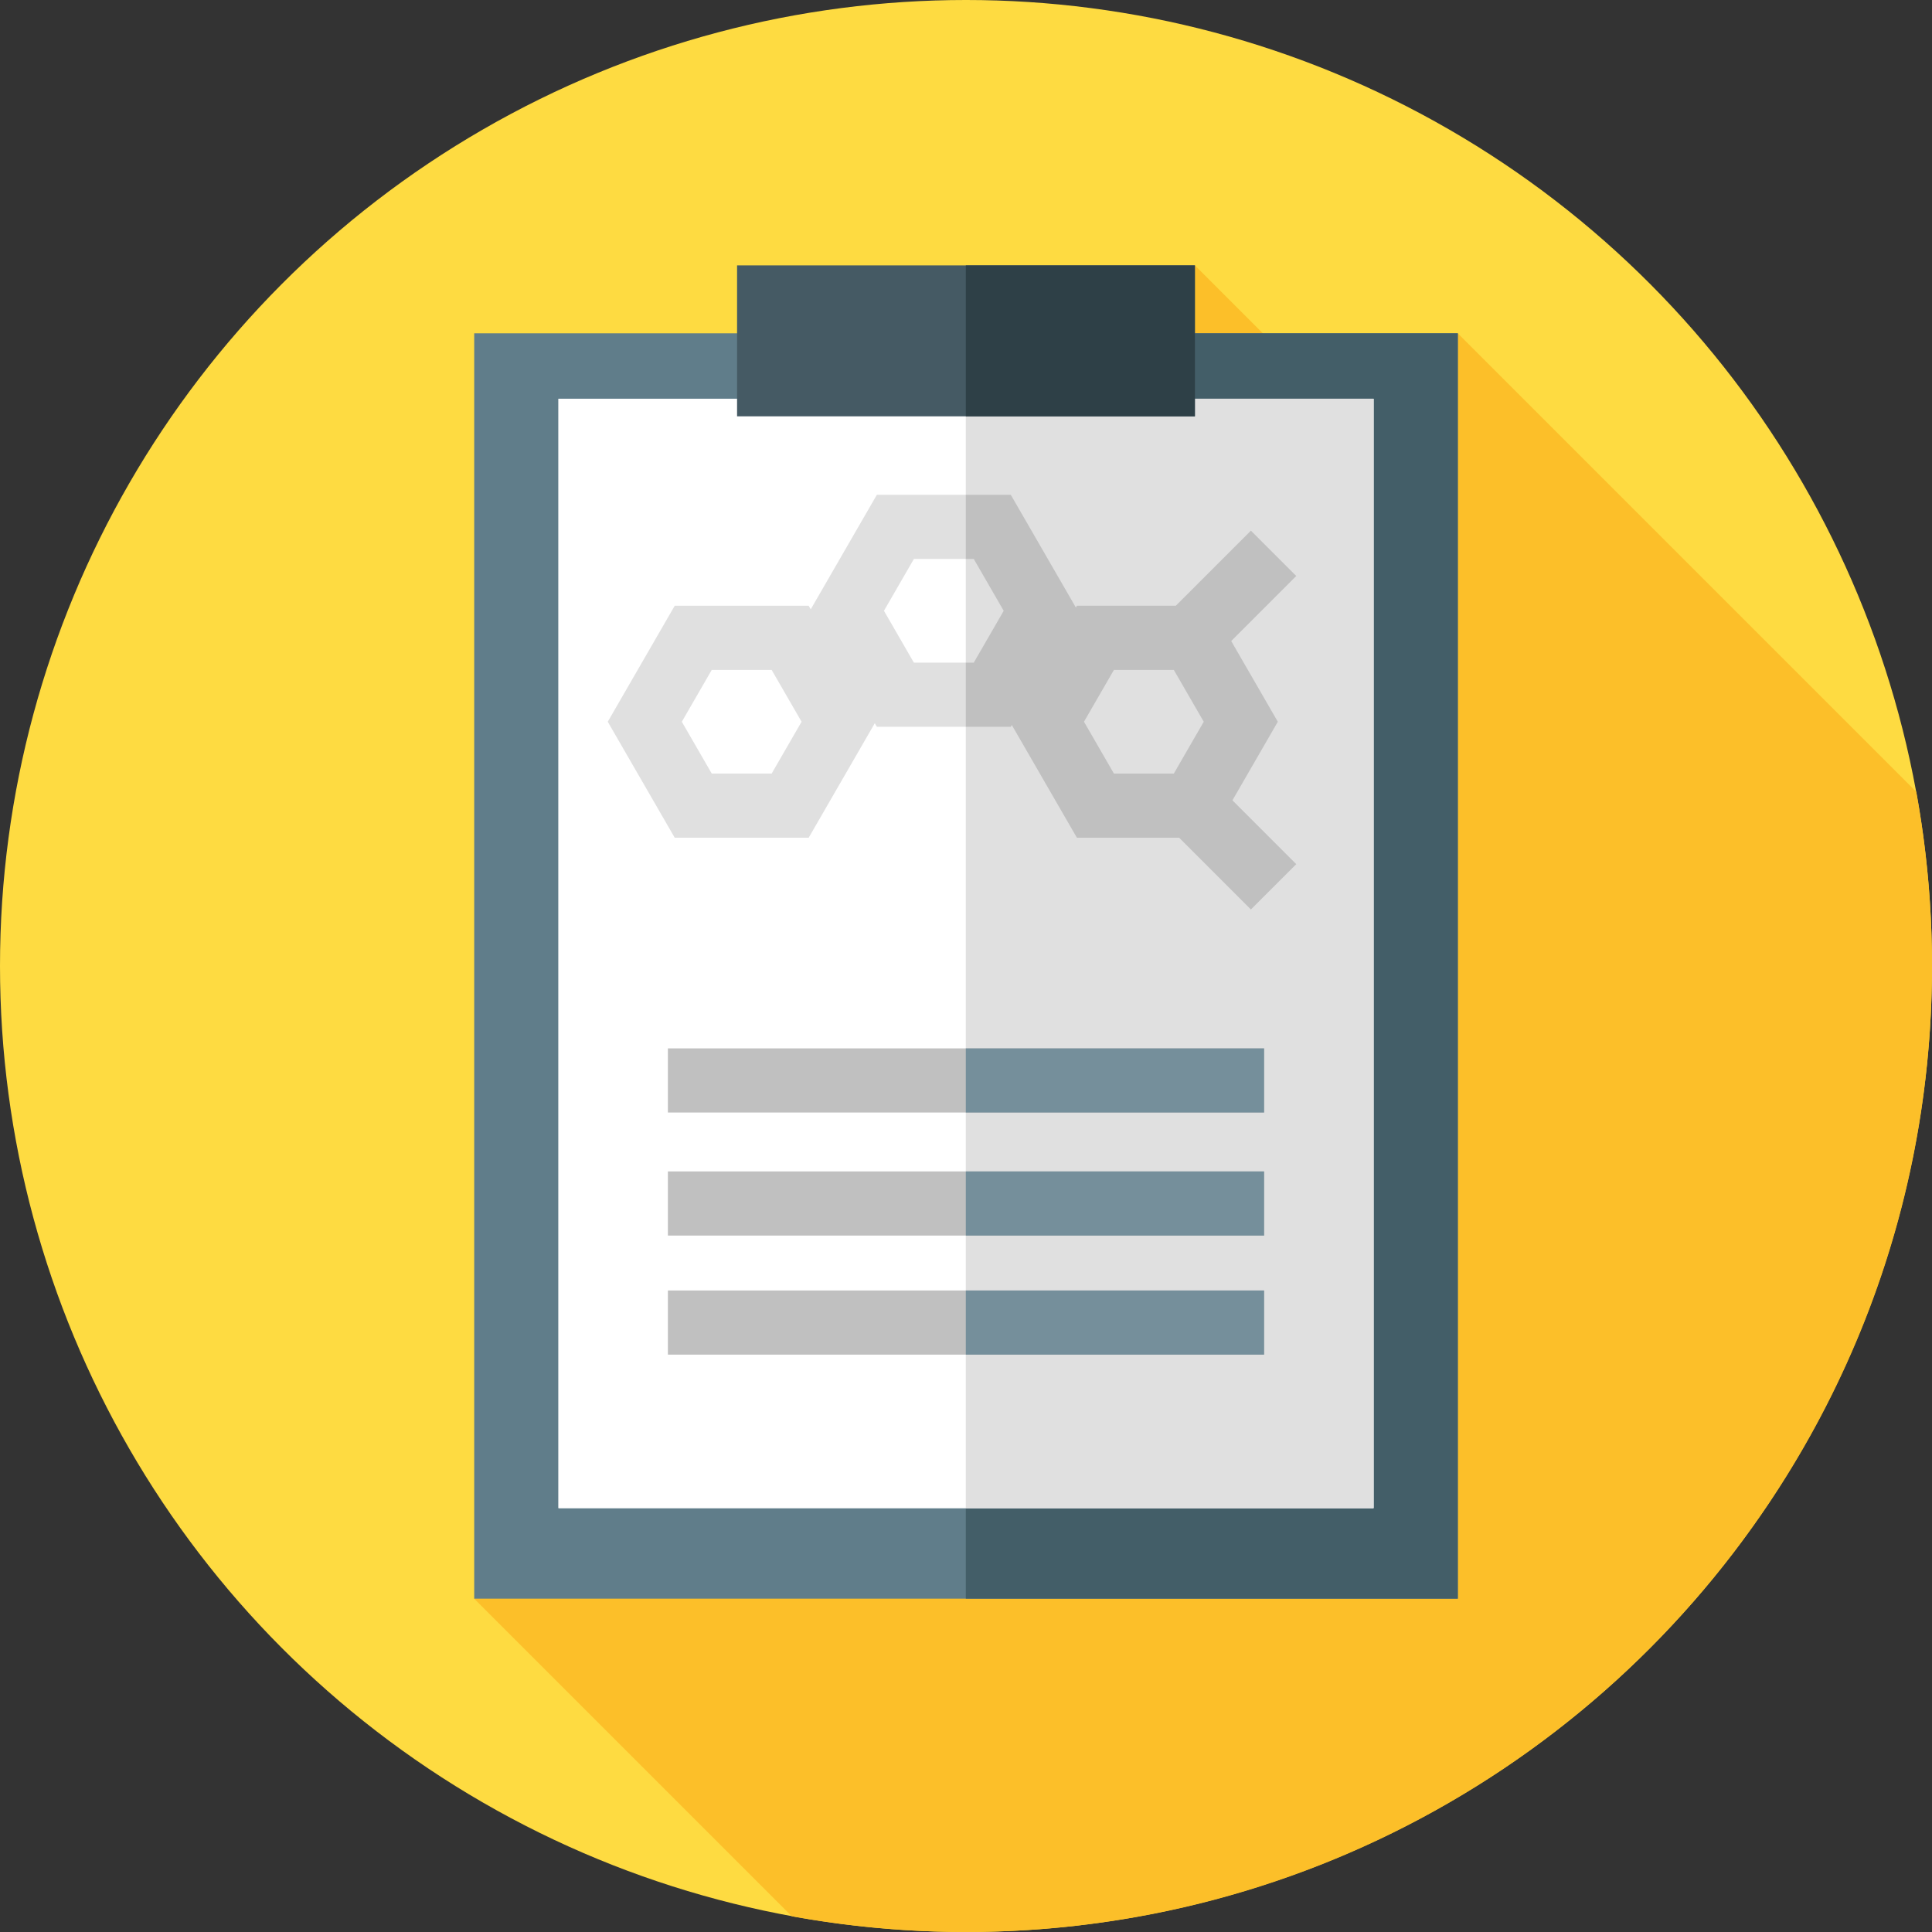 <?xml version="1.0" encoding="iso-8859-1"?>
<!-- Generator: Adobe Illustrator 19.0.0, SVG Export Plug-In . SVG Version: 6.00 Build 0)  -->
<svg version="1.1" id="Capa_1" xmlns="http://www.w3.org/2000/svg"  x="0px" y="0px"
	 viewBox="0 0 512 512" style="enable-background:new 0 0 512 512;" xml:space="preserve">
<rect x="0" y="0" width="512" height="512" fill="#333333" stroke="none"/>
<circle style="fill:#FEDB41;" cx="256" cy="256" r="256"/>
<path style="fill:#FCBF29;" d="M512,256c0-15.761-1.433-31.186-4.16-46.16L386.333,88.333l-16.688,34.979l-52.979-52.979
	l-191,353.333l84.173,84.173c14.974,2.727,30.399,4.16,46.16,4.16C397.385,512,512,397.385,512,256z"/>
<rect x="125.67" y="88.33" style="fill:#607D8A;" width="260.67" height="335.33"/>
<rect x="255.95" y="88.33" style="fill:#435E68;" width="130.38" height="335.33"/>
<rect id="SVGCleanerId_0" x="148" y="105.67" style="fill:#FFFFFF;" width="216" height="294"/>
<g>
	<rect id="SVGCleanerId_0_1_" x="148" y="105.67" style="fill:#FFFFFF;" width="216" height="294"/>
</g>
<rect x="255.95" y="105.67" style="fill:#E0E0E0;" width="108.05" height="294"/>
<rect x="195.33" y="70.33" style="fill:#455A64;" width="121.33" height="40"/>
<rect x="255.95" y="70.33" style="fill:#2E4047;" width="60.714" height="40"/>
<path style="fill:#E0E0E0;" d="M338.633,191.269l-12.349-21.39l17.237-17.237L331.5,140.621l-19.907,19.907h-26.204l-0.272,0.471
	l-17.246-29.871h-35.496l-17.522,30.346l-0.546-0.946H178.81l-17.748,30.741l17.748,30.741h35.497l17.521-30.348l0.547,0.948h35.496
	l0.272-0.471l17.246,29.871h27.1l19.01,19.011L343.521,229l-16.909-16.909L338.633,191.269z M204.492,205.01h-15.868l-7.934-13.741
	l7.934-13.741h15.868l7.934,13.741L204.492,205.01z M258.057,175.61H242.19l-7.934-13.741l7.934-13.741h15.867l7.934,13.741
	L258.057,175.61z M287.27,191.269l7.934-13.741h15.867l7.934,13.741l-7.934,13.741h-15.867L287.27,191.269z"/>
<g>
	<path style="fill:#C0C0C0;" d="M338.633,191.269l-12.349-21.39l17.237-17.237L331.5,140.621l-19.907,19.907h-26.204l-0.272,0.471
		l-17.246-29.871h-11.919v17h2.104l7.934,13.741l-7.934,13.741h-2.104v17h11.919l0.272-0.471l17.246,29.871h27.1l19.01,19.011
		L343.521,229l-16.909-16.909L338.633,191.269z M311.07,205.01h-15.867l-7.934-13.741l7.934-13.741h15.867l7.934,13.741
		L311.07,205.01z"/>
	<rect x="177" y="277.83" style="fill:#C0C0C0;" width="158" height="17"/>
</g>
<rect x="255.95" y="277.83" style="fill:#758F9B;" width="79.05" height="17"/>
<rect x="177" y="310.44" style="fill:#C0C0C0;" width="158" height="17"/>
<rect x="255.95" y="310.44" style="fill:#758F9B;" width="79.05" height="17"/>
<rect x="177" y="341.99" style="fill:#C0C0C0;" width="158" height="17"/>
<rect x="255.95" y="341.99" style="fill:#758F9B;" width="79.05" height="17"/>
<g>
</g>
<g>
</g>
<g>
</g>
<g>
</g>
<g>
</g>
<g>
</g>
<g>
</g>
<g>
</g>
<g>
</g>
<g>
</g>
<g>
</g>
<g>
</g>
<g>
</g>
<g>
</g>
<g>
</g>
</svg>
